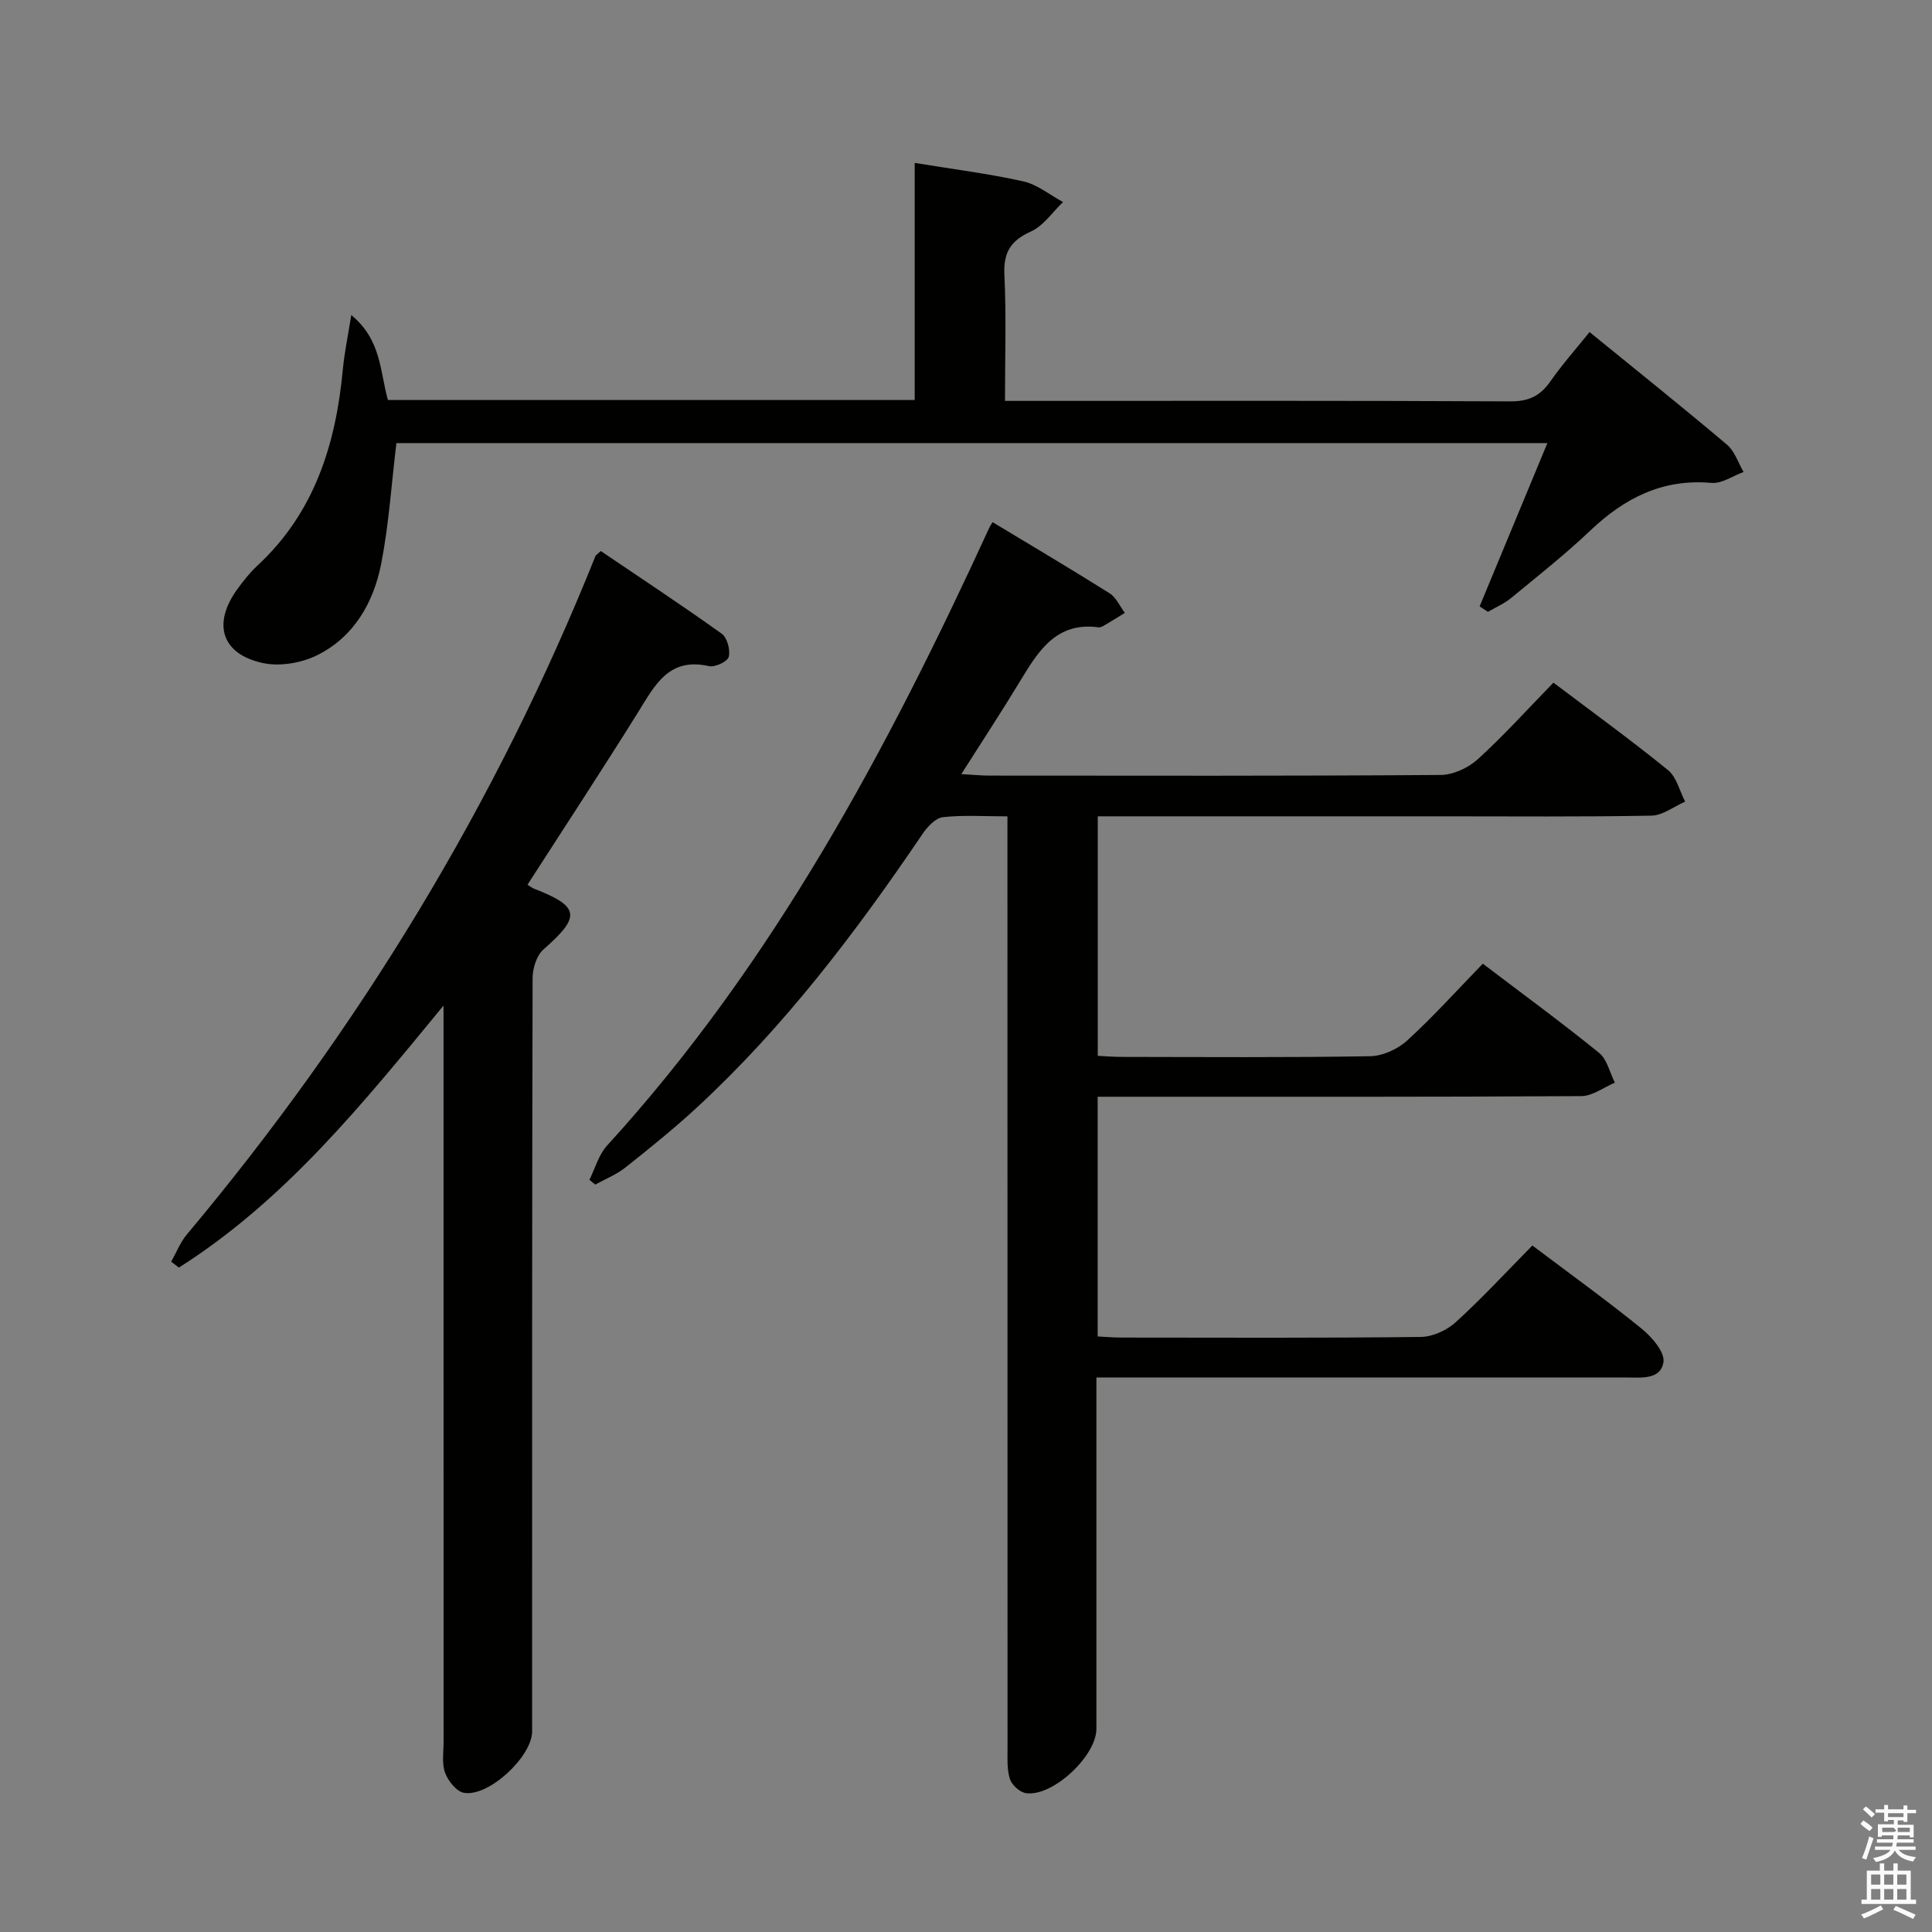 <svg enable-background="new 0 0 400 400" viewBox="0 0 400 400" xmlns="http://www.w3.org/2000/svg"><rect x="0" y="0" width="400" height="400" fill="#808080" stroke="none"/><path d="m385.2 377.6.6-.7c.6.4 1.3.9 1.9 1.5l-.6.7c-.8-.5-1.4-1-1.9-1.5zm.3 7.1c.6-1.4 1.1-2.9 1.5-4.5.3.1.6.3.9.4-.5 1.4-1 2.9-1.5 4.4zm.2-10.1.6-.6c.7.5 1.3 1.1 1.9 1.6l-.7.7c-.6-.6-1.2-1.2-1.8-1.7zm8.4-.8h.8v.9h1.8v.7h-1.8v1.8h-.8v-.3h-1.2v.9h3.3v2.6h-.8v-.4h-2.5c0 .3 0 .6-.1.8h3.4v.7h-3.5c0 .3-.1.6-.1.8h4v.7h-3.5c.7.9 1.9 1.3 3.6 1.5-.2.2-.4.5-.6.9-1.9-.3-3.2-1.1-3.8-2.3-.5 1.1-1.8 2-3.9 2.4-.2-.3-.4-.5-.6-.8 1.9-.4 3.1-.9 3.6-1.7h-3.2v-.7h3.5c.1-.2.1-.5.2-.8h-3.3v-.7h3.4c0-.2 0-.5 0-.8h-2.4v.3h-.8v-2.6h3.3v-.9h-1.2v.3h-.8v-1.8h-1.8v-.7h1.8v-.9h.8v.9h3.2zm-4.4 5.5h2.4c1-.3 0-.6 0-.9h-2.4zm1.2-3.1h3.2v-.8h-3.2zm4.4 2.2h-2.4v.9h2.5v-.9z" fill="#fafafb"/><path d="m389.2 385.8h.9v1.5h1.9v-1.5h.9v1.5h2.7v6h1.1v.9h-11.3v-.9h1.1v-6h2.7zm.2 8.7.5.8c-1.2.6-2.5 1.3-4 1.9-.2-.3-.3-.6-.6-.8 1.6-.6 3-1.3 4.1-1.9zm-2-4.3h1.9v-2.1h-1.9zm0 3.1h1.9v-2.2h-1.9zm2.7-3.1h1.9v-2.1h-1.9zm0 3.1h1.9v-2.2h-1.9zm2.4 1.3c1.4.6 2.7 1.2 4.1 1.8l-.5.9c-1.5-.7-2.8-1.4-4.1-1.9zm2.2-6.5h-1.9v2.1h1.9zm-1.9 5.2h1.9v-2.2h-1.9z" fill="#fafafb"/><g fill="#010100"><path d="m317.26 257.87c7.8 5.88 15.36 11.32 22.59 17.19 2.12 1.72 4.87 4.87 4.55 6.94-.58 3.77-4.75 3.19-7.91 3.19-34.33-.01-68.66 0-102.98 0-1.96 0-3.93 0-6.51 0v5.76 66.99c0 5.65-9.11 14.14-14.61 13.31-1.26-.19-2.91-1.69-3.3-2.93-.64-1.99-.49-4.27-.49-6.43-.02-61.99-.02-123.98-.02-185.97 0-2.13 0-4.27 0-6.9-4.81 0-9.14-.31-13.37.17-1.53.17-3.21 1.99-4.21 3.47-13.76 20.31-28.52 39.79-46.59 56.52-4.76 4.4-9.82 8.49-14.9 12.52-1.86 1.48-4.17 2.39-6.27 3.56-.4-.33-.81-.66-1.21-.99 1.19-2.37 1.91-5.17 3.63-7.06 34.44-37.73 58.12-82.1 79.22-128.07.14-.3.34-.56.63-1.03 8.1 4.89 16.24 9.7 24.23 14.73 1.36.86 2.11 2.68 3.15 4.05-1.35.83-2.7 1.68-4.07 2.48-.42.25-.95.57-1.38.51-8.56-1.16-12.32 4.66-16.02 10.78-3.84 6.36-7.92 12.57-12.39 19.61 2.55.14 4.14.31 5.73.31 31.16.02 62.32.09 93.48-.13 2.61-.02 5.73-1.46 7.7-3.24 5.4-4.91 10.31-10.36 15.68-15.88 8.22 6.21 16.15 11.96 23.73 18.12 1.77 1.44 2.39 4.31 3.54 6.52-2.32 1.01-4.62 2.85-6.96 2.9-14.33.27-28.66.14-42.99.14-22 0-43.99 0-65.99 0-1.8 0-3.59 0-5.67 0v49.59c1.67.08 3.28.22 4.89.22 17.16.02 34.33.15 51.49-.14 2.61-.04 5.73-1.47 7.69-3.26 5.39-4.93 10.3-10.39 15.65-15.9 8.34 6.34 16.37 12.21 24.08 18.47 1.66 1.35 2.2 4.07 3.26 6.17-2.32.97-4.63 2.77-6.96 2.78-31.49.19-62.99.13-94.49.13-1.79 0-3.58 0-5.63 0v49.63c1.69.08 3.3.23 4.91.23 20.66.02 41.33.11 61.99-.13 2.45-.03 5.39-1.37 7.23-3.05 5.42-4.93 10.4-10.33 15.87-15.88z"/><path d="m91.83 208.19c-16.6 20.16-32.71 40.25-54.79 54.25-.53-.41-1.07-.81-1.6-1.22 1.07-1.89 1.87-4 3.24-5.63 35.55-42.41 64.01-89.08 84.61-140.48.06-.14.24-.23 1.09-1.03 8.24 5.58 16.75 11.19 25.04 17.12 1.14.81 1.81 3.35 1.46 4.79-.24.97-2.85 2.21-4.08 1.93-8.31-1.9-11.18 3.9-14.65 9.47-7.46 11.98-15.22 23.78-22.94 35.78.58.36.94.66 1.35.82 9.52 3.7 9.74 5.76 1.96 12.58-1.43 1.25-2.25 3.93-2.25 5.95-.12 46.49-.1 92.98-.1 139.47 0 5.5.01 11 0 16.5-.02 5.18-8.95 13.56-14.09 12.7-1.55-.26-3.31-2.46-3.93-4.16-.71-1.92-.31-4.27-.31-6.44-.01-48.99-.01-97.98-.01-146.97 0-1.82 0-3.62 0-5.43z"/><path d="m82.07 91.74c-1.03 8.54-1.56 16.82-3.13 24.89s-5.62 15.2-13.22 19c-3.28 1.64-7.79 2.41-11.32 1.64-8.55-1.86-10.44-8.11-5.29-15.25 1.26-1.75 2.63-3.47 4.2-4.93 11.82-10.97 16.22-25.12 17.67-40.6.33-3.49 1.06-6.94 1.75-11.26 6.27 5.17 5.93 11.72 7.58 17.59h109.07c0-16.12 0-32.17 0-49.09 7.99 1.31 15.31 2.22 22.48 3.82 2.92.65 5.5 2.81 8.23 4.28-2.19 2.09-4.05 4.93-6.65 6.1-4.25 1.91-5.72 4.38-5.49 9.03.41 8.45.12 16.93.12 26.04h5.67c32.98 0 65.97-.07 98.95.1 3.78.02 6.18-1.11 8.28-4.11 2.46-3.52 5.32-6.75 8.13-10.24 9.73 7.92 19.19 15.49 28.45 23.31 1.6 1.35 2.32 3.75 3.44 5.66-2.22.8-4.51 2.45-6.65 2.26-10.13-.9-17.99 3.13-25.1 9.88-5.18 4.92-10.82 9.37-16.34 13.92-1.43 1.18-3.21 1.94-4.83 2.9-.58-.38-1.15-.75-1.73-1.13 4.61-11.11 9.22-22.22 14.03-33.81-79.96 0-159.3 0-238.3 0z"/></g></svg>